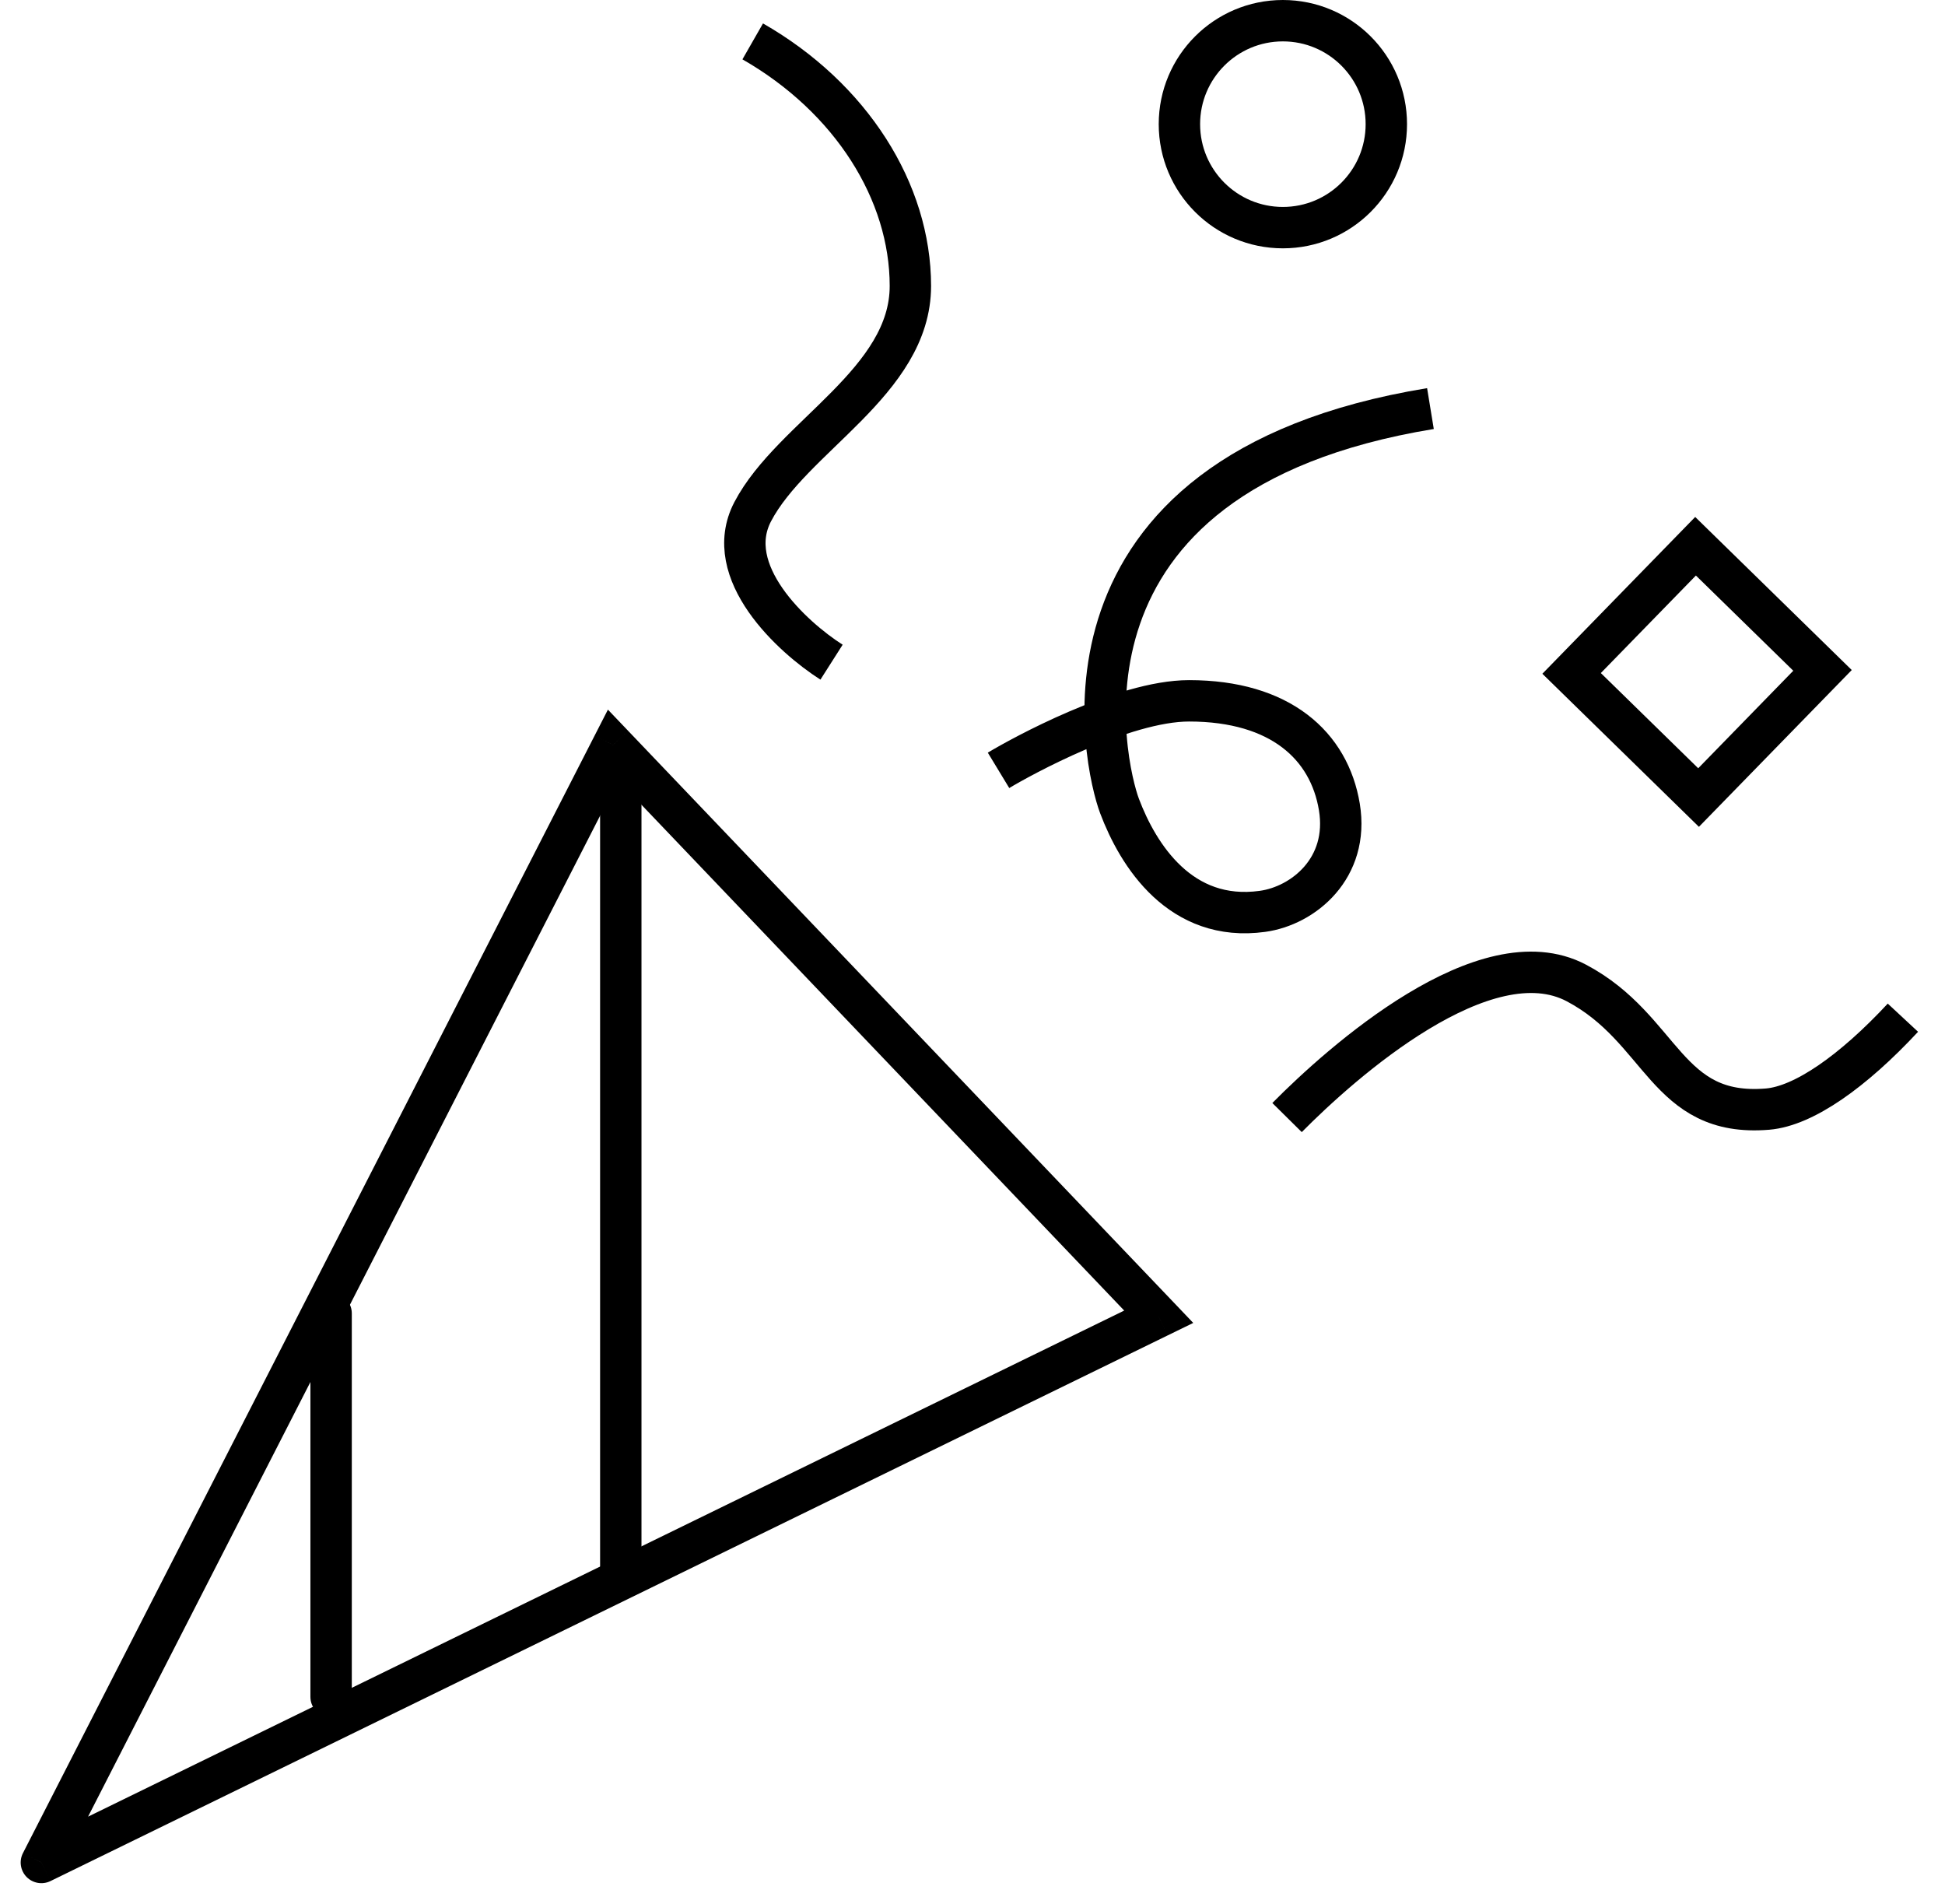 <svg width="47" height="46" viewBox="0 0 47 46" fill="none" xmlns="http://www.w3.org/2000/svg">
  <path d="M14.814 18L15.176 17.655L14.69 17.146L14.369 17.773L14.814 18ZM1 45.001L0.555 44.773C0.457 44.964 0.492 45.197 0.643 45.351C0.794 45.504 1.026 45.544 1.219 45.45L1 45.001ZM28 31.814L28.219 32.264L28.834 31.964L28.362 31.469L28 31.814ZM14.369 17.773L0.555 44.773L1.445 45.228L15.259 18.228L14.369 17.773ZM1.219 45.45L28.219 32.264L27.781 31.365L0.781 44.551L1.219 45.45ZM28.362 31.469L15.176 17.655L14.452 18.346L27.638 32.16L28.362 31.469Z" fill="black"/>
  <path d="M20.094 15.999C19.142 15.393 17.427 13.818 18.189 12.363C19.142 10.545 21.999 9.226 21.999 6.909C21.999 4.636 20.57 2.363 18.189 1" stroke="black" stroke-linejoin="round"/>
  <path d="M31.101 27.002C32.425 25.663 35.89 22.585 38.094 23.751C40.192 24.862 40.244 27.002 42.711 26.798C43.589 26.725 44.782 25.881 45.983 24.589" stroke="black" stroke-linejoin="round"/>
  <path d="M24.129 18.613C24.665 18.288 27.136 16.933 28.733 16.933C30.942 16.933 32.12 18.019 32.365 19.497C32.609 20.976 31.495 21.885 30.506 22.02C28.529 22.292 27.503 20.67 27.052 19.472C26.698 18.532 24.967 11.443 34.566 9.872" stroke="black"/>
  <rect x="0.707" y="-0.009" width="4.291" height="4.291" transform="matrix(0.698 -0.716 0.715 0.699 37.49 16.783)" stroke="black"/>
  <circle cx="31" cy="3" r="2.5" stroke="black"/>
  <path d="M15.001 19V37.944M8.001 31.733V40.999" stroke="black" stroke-linecap="round"/>
</svg>
